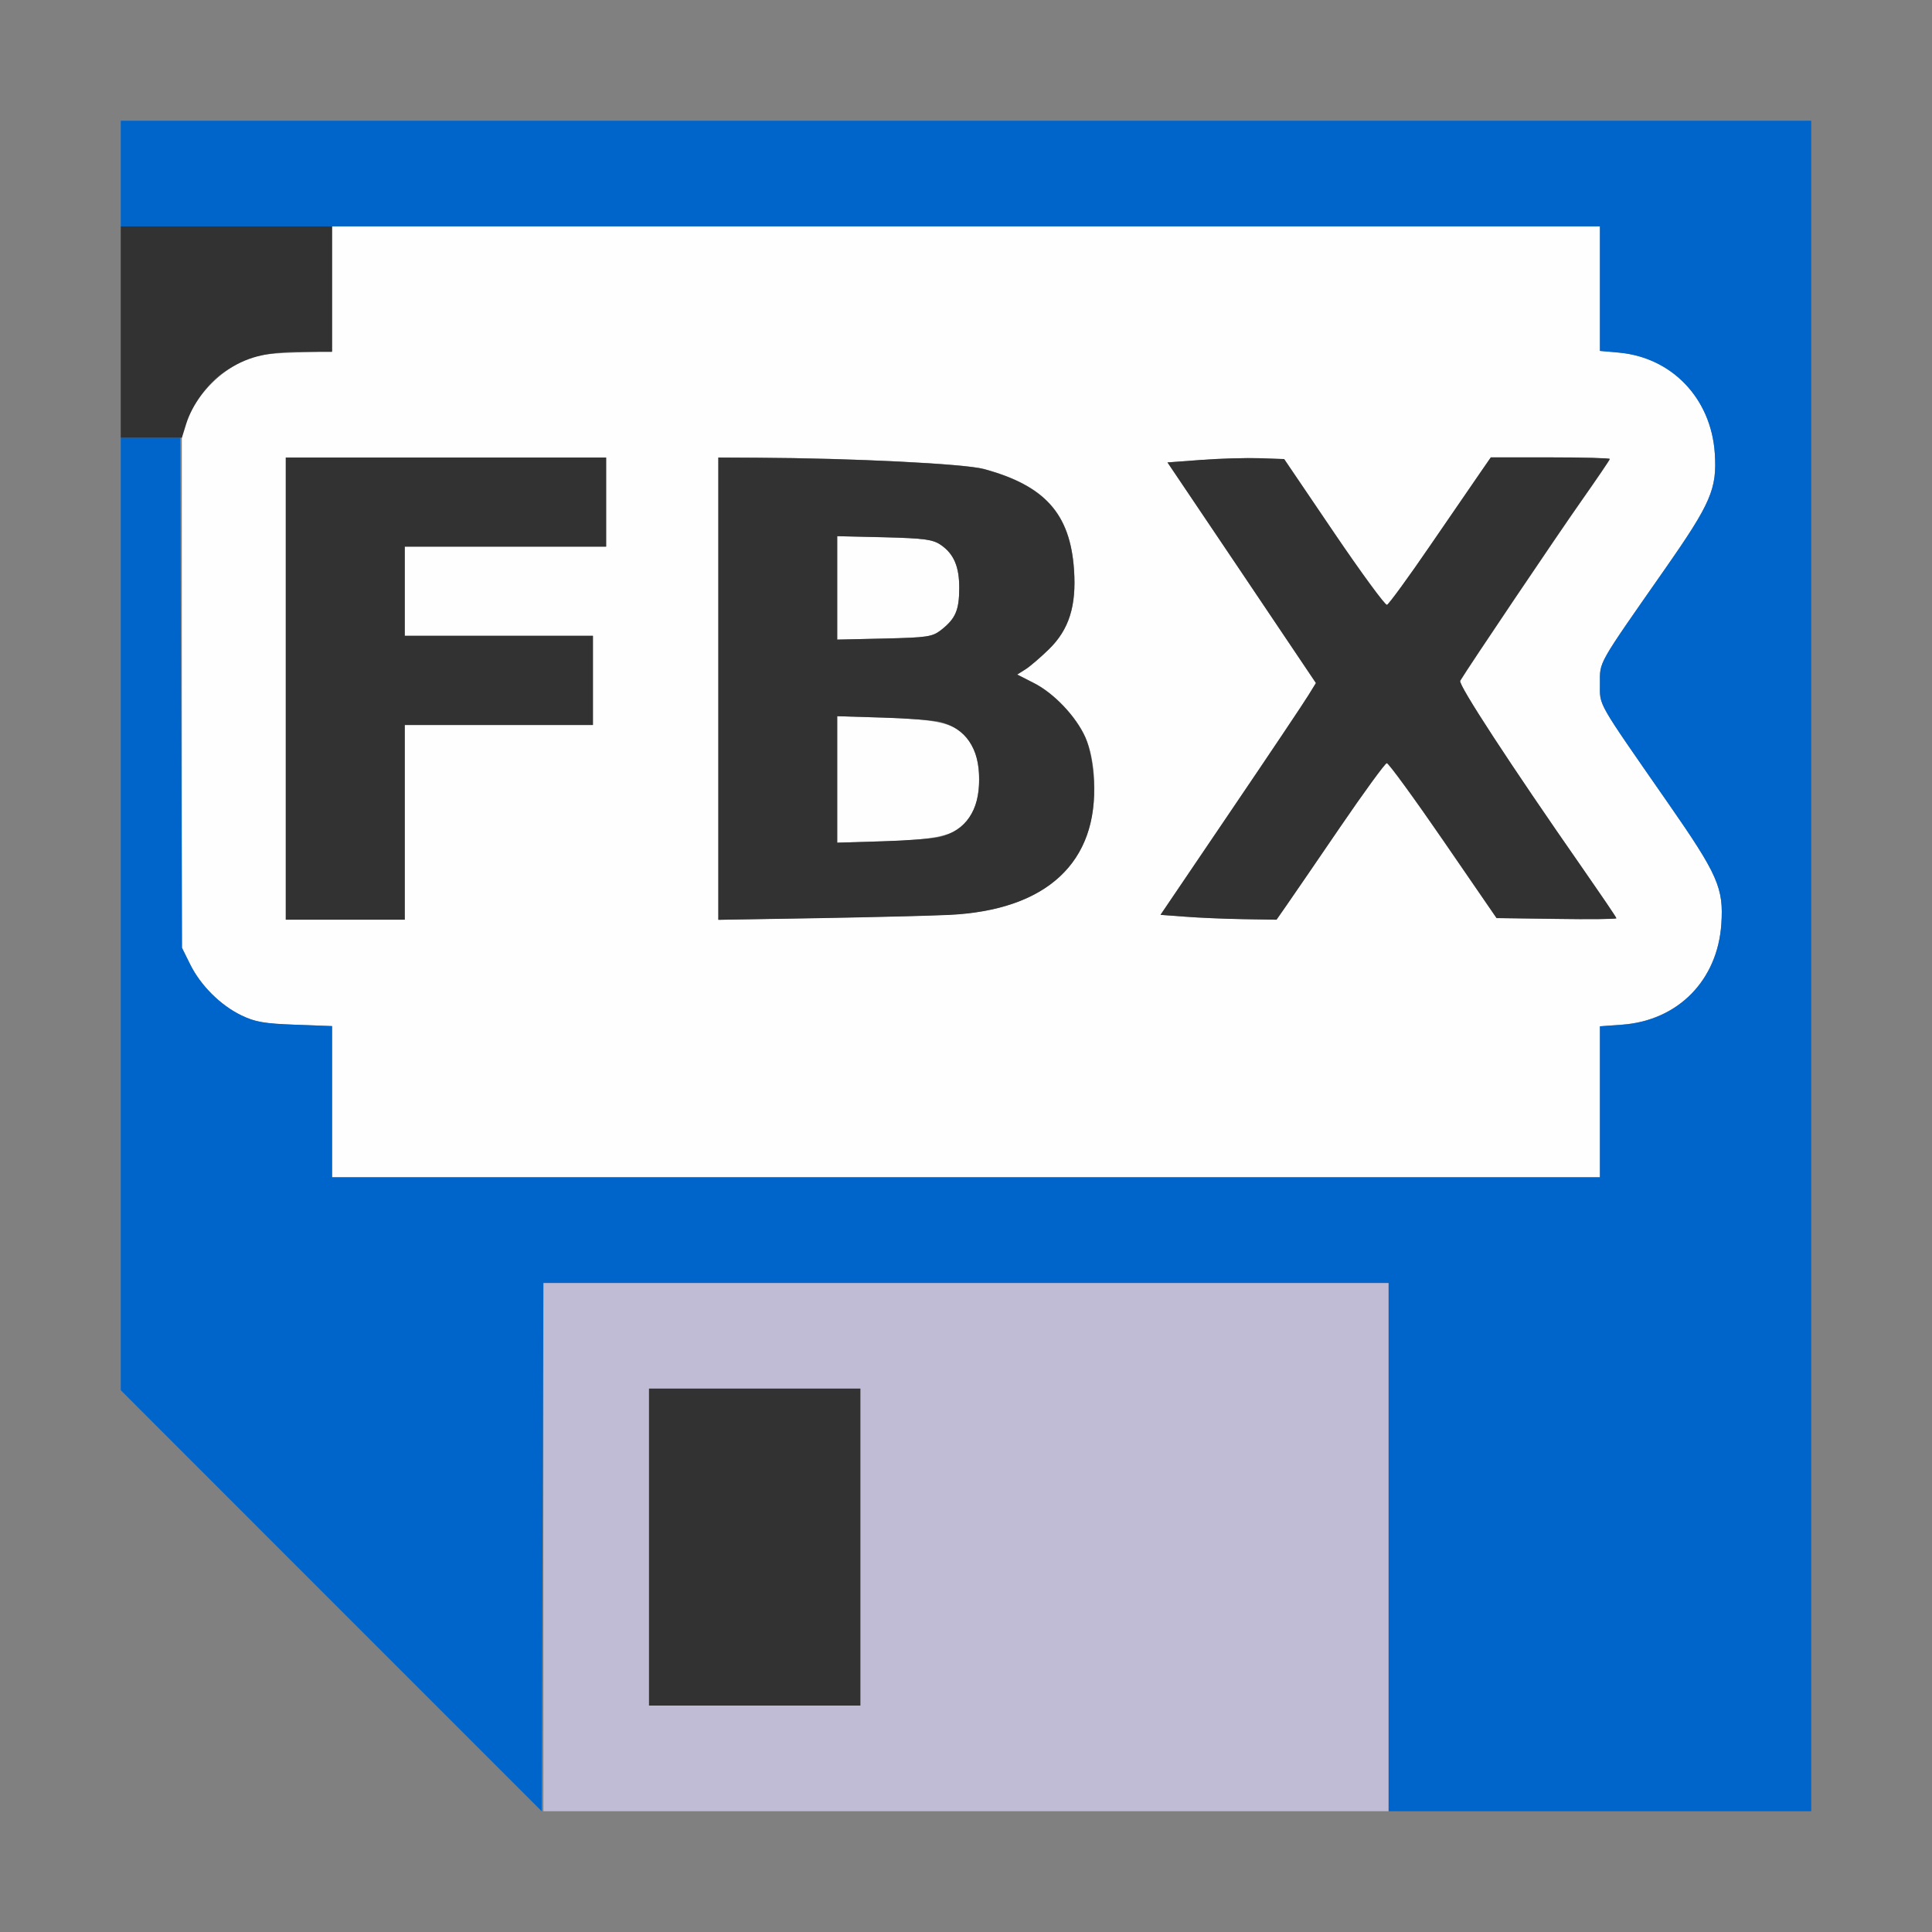 <?xml version="1.0" encoding="UTF-8" standalone="no"?>
<!-- Created with Inkscape (http://www.inkscape.org/) -->

<svg
   version="1.1"
   id="svg2"
   width="1600"
   height="1600"
   viewBox="0 0 1600 1600"
   sodipodi:docname="save_fbx.svg"
   inkscape:version="1.2.2 (732a01da63, 2022-12-09)"
   xmlns:inkscape="http://www.inkscape.org/namespaces/inkscape"
   xmlns:sodipodi="http://sodipodi.sourceforge.net/DTD/sodipodi-0.dtd"
   xmlns="http://www.w3.org/2000/svg"
   xmlns:svg="http://www.w3.org/2000/svg"
   xmlns:rdf="http://www.w3.org/1999/02/22-rdf-syntax-ns#"
   xmlns:cc="http://creativecommons.org/ns#"
   xmlns:dc="http://purl.org/dc/elements/1.1/">
  <rect x="0" y="0" width="1600" height="1600" fill="#808080" stroke="none"/>
  <defs
     id="defs6" />
  <sodipodi:namedview
     pagecolor="#808080"
     bordercolor="#666666"
     borderopacity="1"
     objecttolerance="10"
     gridtolerance="10"
     guidetolerance="10"
     inkscape:pageopacity="0"
     inkscape:pageshadow="2"
     inkscape:window-width="1993"
     inkscape:window-height="1009"
     id="namedview4"
     showgrid="false"
     inkscape:zoom="0.5"
     inkscape:cx="9"
     inkscape:cy="8"
     inkscape:window-x="-8"
     inkscape:window-y="-8"
     inkscape:window-maximized="1"
     inkscape:current-layer="SAVE_FBX"
     inkscape:showpageshadow="0"
     inkscape:pagecheckerboard="true"
     inkscape:deskcolor="#d1d1d1" />
  <g
     id="SAVE_FBX"
     transform="matrix(87.5,0,0,87.5,100,99.983)"
     style="stroke-width:0.011">
    <path
       style="fill:none;stroke-width:0"
       d="M 0,14.008 V 12.016 L 1.984,14 C 3.076,15.091 3.969,15.988 3.969,15.992 3.969,15.996 3.076,16 1.984,16 H 0 Z"
       id="path827"
       inkscape:connector-curvature="0" />
    <path
       style="fill:#fefefe;stroke-width:0"
       d="M 2,9.285 V 8.569 L 1.648,8.556 C 1.358,8.546 1.27,8.53 1.141,8.468 0.943,8.372 0.755,8.185 0.656,7.984 L 0.578,7.828 V 5.375 2.922 L 0.656,2.766 C 0.755,2.565 0.943,2.378 1.141,2.282 1.27,2.22 1.358,2.204 1.648,2.194 L 2,2.181 V 1.59 1 h 6 6 v 0.589 0.589 l 0.18,0.016 c 0.502,0.046 0.872,0.434 0.907,0.952 0.023,0.338 -0.035,0.471 -0.475,1.102 C 13.97,5.167 14,5.114 14,5.328 c 0,0.215 -0.039,0.146 0.643,1.127 0.473,0.681 0.529,0.807 0.506,1.147 -0.036,0.533 -0.41,0.914 -0.938,0.953 L 14,8.571 V 9.285 10 H 8 2 Z M 2.688,6.641 V 5.719 H 3.578 4.469 V 5.297 4.875 H 3.578 2.688 V 4.453 4.031 H 3.641 4.594 V 3.609 3.188 H 3.078 1.562 V 5.375 7.562 H 2.125 2.688 Z M 7.838,7.515 C 8.555,7.482 9.011,7.205 9.161,6.709 9.243,6.439 9.23,6.061 9.131,5.837 9.043,5.639 8.834,5.418 8.642,5.321 L 8.485,5.241 8.563,5.192 C 8.606,5.165 8.706,5.079 8.786,5.001 8.976,4.815 9.047,4.592 9.023,4.25 8.987,3.72 8.748,3.452 8.17,3.296 7.987,3.246 6.919,3.193 6.023,3.189 L 5.656,3.188 V 5.375 7.563 L 6.586,7.546 C 7.097,7.538 7.661,7.524 7.838,7.515 Z M 6.781,6.234 V 5.636 l 0.43,0.013 c 0.613,0.018 0.752,0.067 0.863,0.3 0.066,0.138 0.066,0.432 0,0.57 C 7.963,6.753 7.824,6.802 7.211,6.82 L 6.781,6.833 Z m 0,-1.813 V 3.932 l 0.445,0.011 c 0.374,0.009 0.459,0.02 0.533,0.07 0.126,0.085 0.178,0.208 0.177,0.416 C 7.935,4.633 7.9,4.713 7.767,4.818 7.681,4.885 7.639,4.891 7.227,4.901 L 6.781,4.911 Z m 4.25,3.008 c 0.051,-0.073 0.279,-0.406 0.507,-0.74 0.228,-0.334 0.428,-0.608 0.444,-0.609 0.016,-0.001 0.257,0.328 0.534,0.732 l 0.505,0.734 0.567,0.009 c 0.312,0.005 0.567,0.002 0.567,-0.006 0,-0.008 -0.145,-0.223 -0.323,-0.477 C 13.157,6.102 12.657,5.336 12.678,5.302 12.751,5.178 13.599,3.919 13.823,3.601 13.972,3.389 14.094,3.21 14.094,3.202 c 0,-0.008 -0.253,-0.015 -0.563,-0.015 h -0.563 l -0.092,0.133 c -0.051,0.073 -0.265,0.385 -0.476,0.693 -0.211,0.308 -0.398,0.564 -0.415,0.57 -0.017,0.005 -0.243,-0.303 -0.502,-0.685 l -0.471,-0.695 -0.232,-0.008 c -0.128,-0.005 -0.376,0.002 -0.552,0.016 L 9.907,3.234 10.61,4.278 11.312,5.322 11.243,5.434 C 11.206,5.496 10.875,5.99 10.508,6.531 L 9.841,7.516 10.069,7.533 c 0.125,0.01 0.372,0.02 0.549,0.023 l 0.321,0.006 z"
       id="path825"
       inkscape:connector-curvature="0" />
    <path
       style="fill:#c0bcd6;stroke-width:0"
       d="M 4,13.5 V 11 h 4 4 V 13.5 16 H 8 4 Z m 3,0 V 12 H 6 5 v 1.5 1.5 h 1 1 z"
       id="path823"
       inkscape:connector-curvature="0" />
    <path
       style="fill:#0065cb;stroke-width:0"
       d="M 1.992,14.008 0,12.015 V 7.508 3 h 0.281 0.281 l 0.009,2.414 0.009,2.414 0.077,0.156 c 0.099,0.2 0.287,0.388 0.485,0.483 0.129,0.063 0.217,0.078 0.508,0.089 L 2,8.569 V 9.285 10 h 6 6 V 9.285 8.571 l 0.211,-0.015 C 14.739,8.517 15.114,8.136 15.149,7.603 15.172,7.262 15.117,7.137 14.643,6.456 13.961,5.474 14,5.543 14,5.328 14,5.114 13.97,5.167 14.611,4.249 15.052,3.619 15.109,3.485 15.087,3.147 15.052,2.629 14.682,2.241 14.18,2.195 L 14,2.179 V 1.589 1 H 7 0 V 0.5 0 h 8 8 v 8 8 H 14 12 V 13.5 11 H 8 4 l -0.008,2.5 -0.008,2.5 z"
       id="path821"
       inkscape:connector-curvature="0" />
    <path
       style="fill:#323232;stroke-width:0"
       d="M 5,13.5 V 12 H 6 7 V 13.5 15 H 6 5 Z M 1.562,5.375 V 3.188 H 3.078 4.594 V 3.609 4.031 H 3.641 2.688 V 4.453 4.875 H 3.578 4.469 V 5.297 5.719 H 3.578 2.688 V 6.641 7.562 H 2.125 1.562 Z m 4.094,6.25e-5 V 3.188 l 0.367,0.002 c 0.895,0.004 1.963,0.057 2.146,0.107 0.578,0.157 0.817,0.424 0.853,0.954 0.023,0.343 -0.047,0.565 -0.237,0.751 -0.08,0.078 -0.18,0.164 -0.223,0.191 l -0.078,0.049 0.157,0.08 c 0.192,0.097 0.401,0.318 0.489,0.516 0.041,0.094 0.071,0.24 0.08,0.403 0.046,0.776 -0.446,1.233 -1.374,1.276 -0.177,0.008 -0.74,0.022 -1.252,0.031 L 5.656,7.563 Z M 7.754,6.778 C 7.997,6.717 8.125,6.529 8.125,6.234 8.125,5.94 7.997,5.752 7.754,5.69 7.692,5.675 7.447,5.656 7.211,5.649 L 6.781,5.636 V 6.234 6.833 l 0.43,-0.013 c 0.236,-0.007 0.481,-0.026 0.543,-0.042 z M 7.767,4.818 C 7.9,4.713 7.935,4.633 7.936,4.428 7.938,4.221 7.885,4.098 7.759,4.013 7.686,3.963 7.6,3.952 7.227,3.942 L 6.781,3.932 V 4.421 4.911 L 7.227,4.901 C 7.639,4.891 7.681,4.885 7.767,4.818 Z M 10.069,7.533 9.841,7.516 10.508,6.531 C 10.875,5.99 11.206,5.496 11.243,5.434 L 11.312,5.322 10.61,4.278 9.907,3.234 10.227,3.21 c 0.176,-0.013 0.424,-0.02 0.552,-0.016 l 0.232,0.008 0.471,0.695 c 0.259,0.382 0.485,0.69 0.502,0.685 0.017,-0.005 0.204,-0.261 0.415,-0.57 0.211,-0.308 0.425,-0.62 0.476,-0.693 l 0.092,-0.133 h 0.563 c 0.31,0 0.563,0.007 0.563,0.015 0,0.008 -0.122,0.187 -0.27,0.398 -0.224,0.318 -1.072,1.577 -1.146,1.701 -0.021,0.035 0.479,0.8 1.156,1.771 0.177,0.255 0.323,0.469 0.323,0.477 0,0.008 -0.255,0.011 -0.567,0.006 L 13.022,7.547 12.517,6.812 c -0.278,-0.404 -0.518,-0.733 -0.534,-0.732 -0.016,0.001 -0.216,0.275 -0.444,0.609 -0.228,0.334 -0.456,0.667 -0.507,0.74 L 10.939,7.562 10.618,7.557 C 10.441,7.554 10.194,7.543 10.069,7.533 Z M 0,2 V 1 H 1 2 V 1.594 2.188 H 1.704 C 1.372,2.188 1.185,2.237 0.977,2.38 0.823,2.486 0.676,2.687 0.619,2.871 L 0.579,3 H 0.289 0 Z"
       id="path819"
       inkscape:connector-curvature="0" />
  </g>
</svg>
